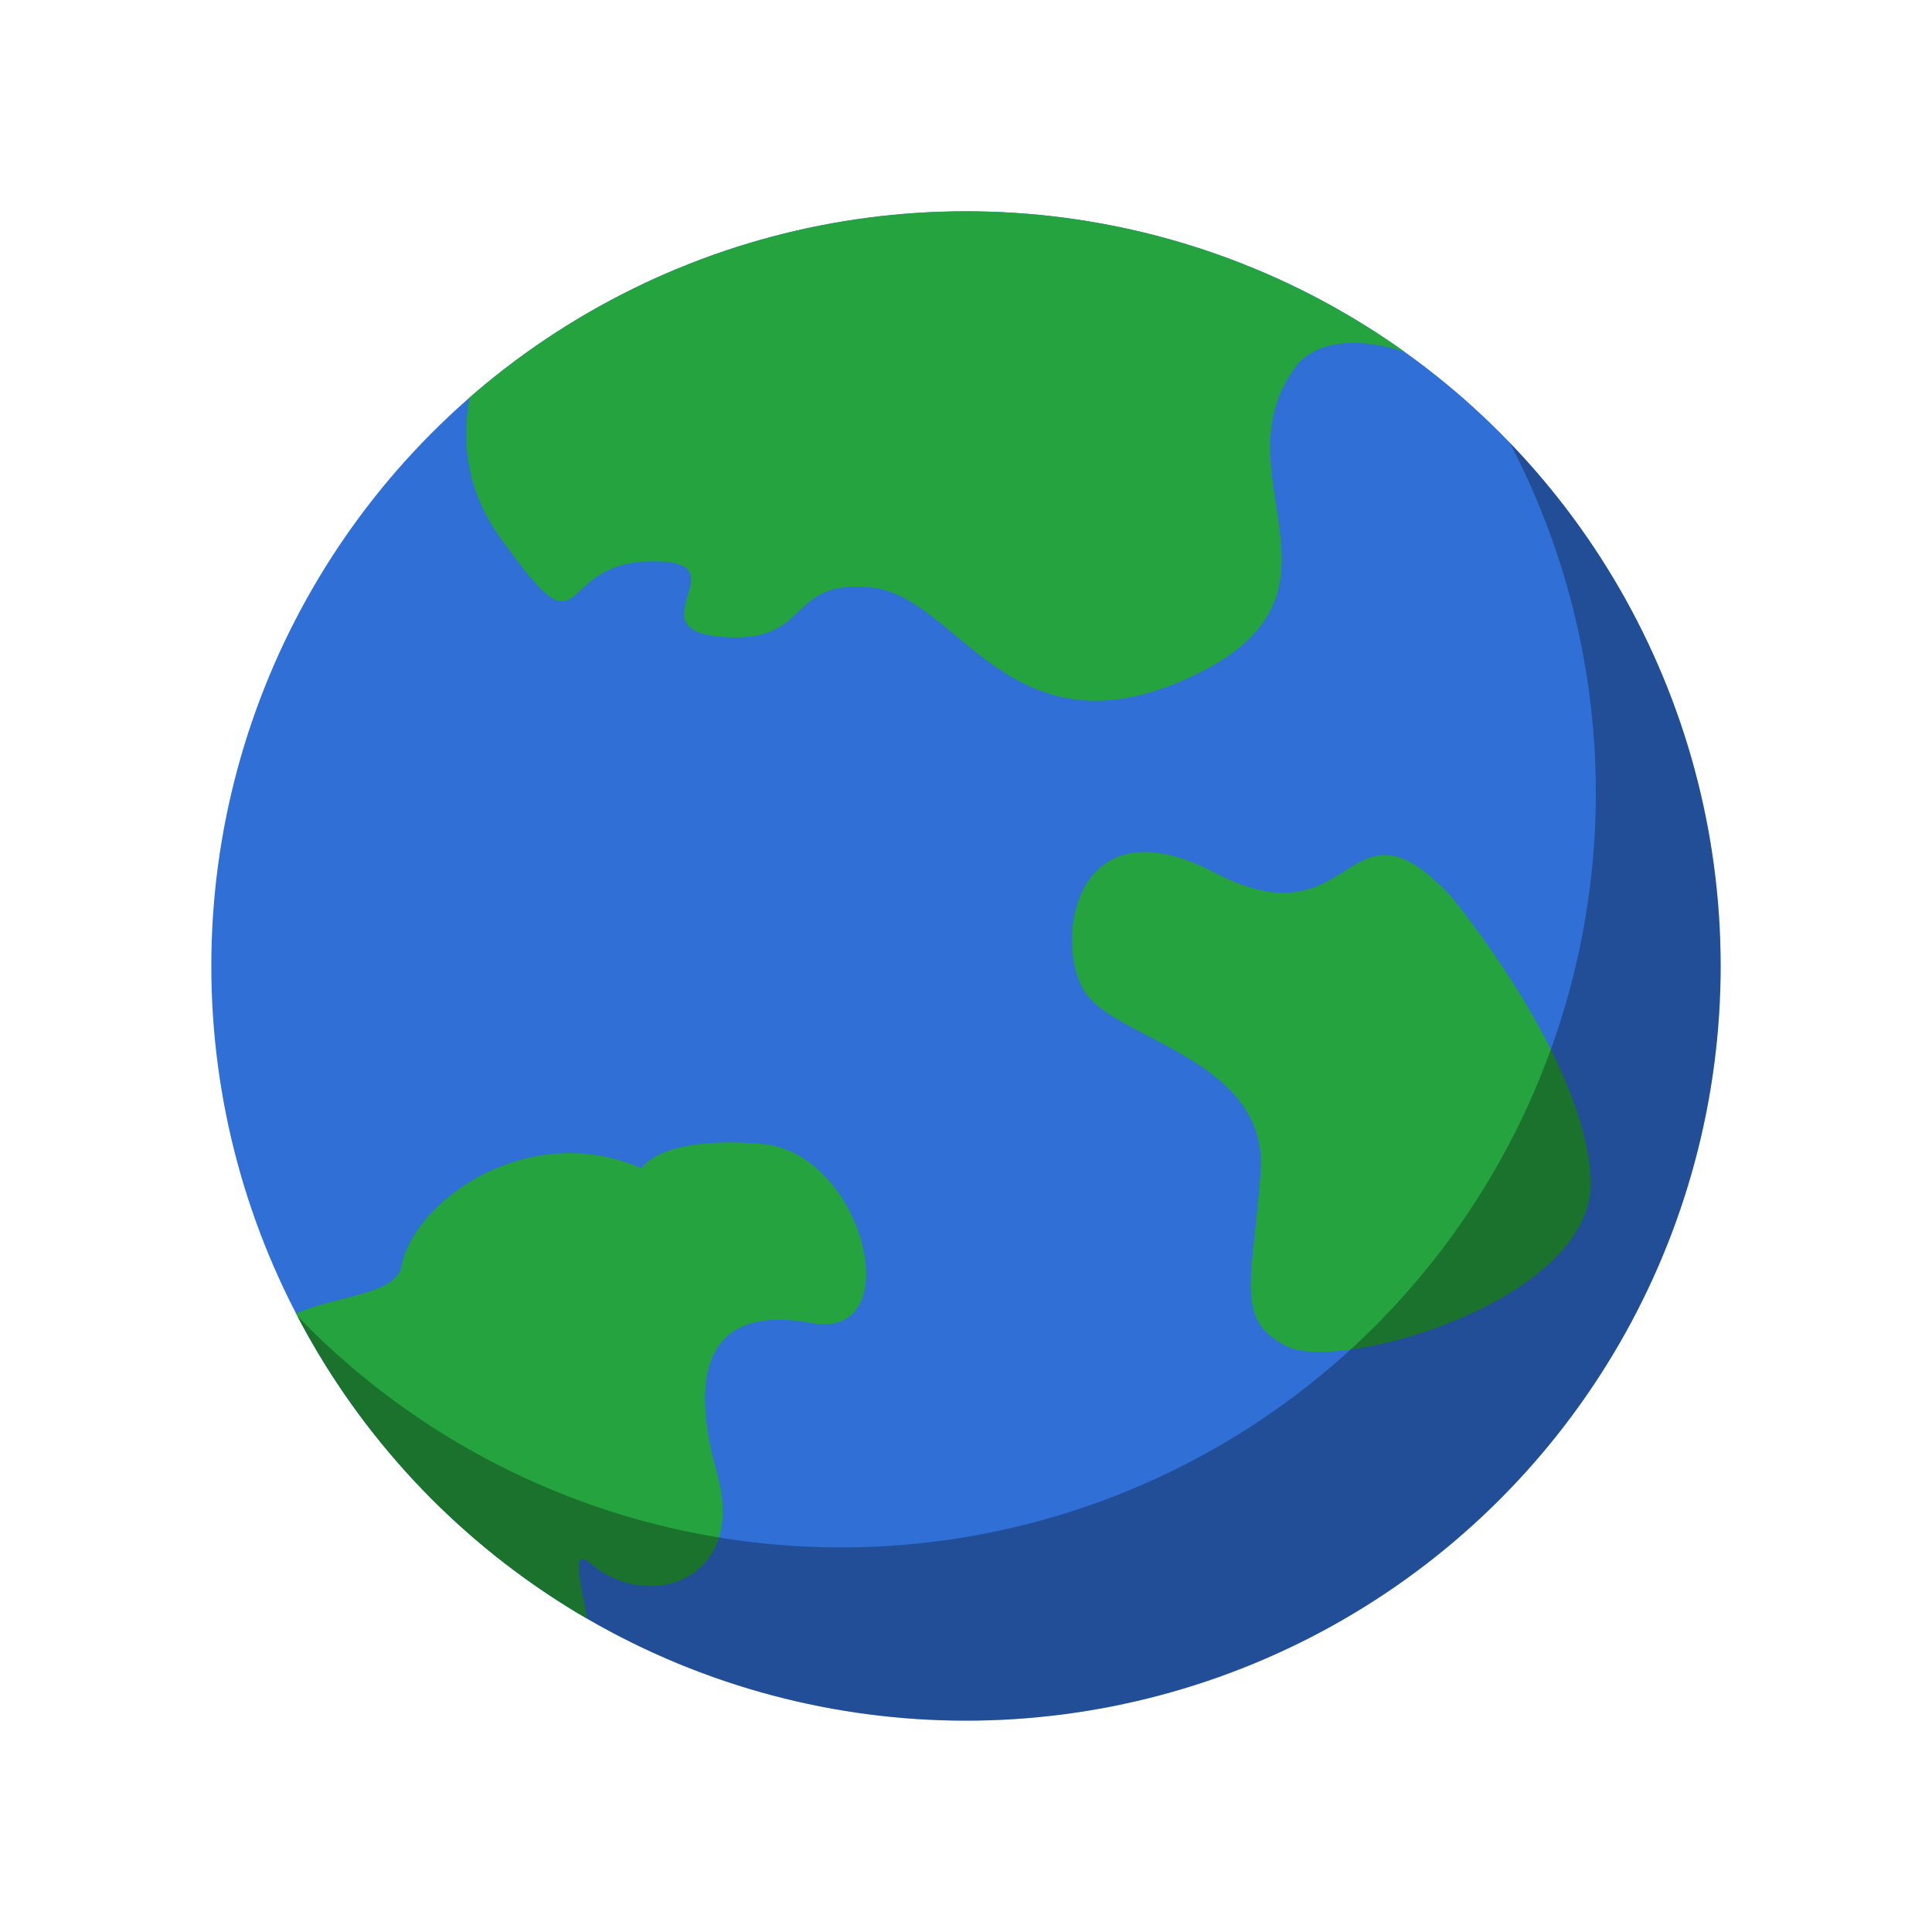 <svg xmlns="http://www.w3.org/2000/svg" xmlns:xlink="http://www.w3.org/1999/xlink" viewBox="0 0 256 256"><defs><style>.cls-1{fill:none;}.cls-2{clip-path:url(#clip-path);}.cls-3{fill:#2f6fd6;}.cls-4{fill:#25a33e;}.cls-5{opacity:0.3;}</style><clipPath id="clip-path" transform="translate(0)"><circle class="cls-1" cx="128" cy="128" r="100"/></clipPath></defs><g id="Planet_color" data-name="Planet color"><g class="cls-2"><rect class="cls-3" width="256" height="256"/><path class="cls-4" d="M71.09,34.58S54,53.87,66.12,71,73,74.71,86,74.39s-2.49,9,9.64,10,8.4-7.78,19.91-6.53,18.35,23,42.3,11.81,2.49-27,14.31-41.67c4.82-4.82,13.93-1.35,13.93-1.35S157.56,5.35,115.88,7.52,71.09,34.58,71.09,34.58Z" transform="translate(0)"/><path class="cls-4" d="M192.25,118.75c-14.05-15-12.39,6.75-31.3-3.12s-21.42,9.74-17.07,16,24.26,8.83,23.16,23.66-3.49,19.58,3.49,23.12,41.25-6.16,40.25-22.41S192.25,118.75,192.25,118.75Z" transform="translate(0)"/><path class="cls-4" d="M85,154.81c-14.89-6.57-30.17,4.26-31.79,12.95s-40.67-1.93,0,38.63,17.7-5.55,25.1.82,20.76,2.44,16.7-12-.52-22.34,12.52-19.9,7-22.58-6.58-23.74S85,154.81,85,154.81Z" transform="translate(0)"/></g></g><g id="Lighting"><path id="Shadow" class="cls-5" d="M200.05,58.66A100,100,0,0,1,39.39,174.37,100,100,0,1,0,200.05,58.66Z" transform="translate(0)"/></g></svg>